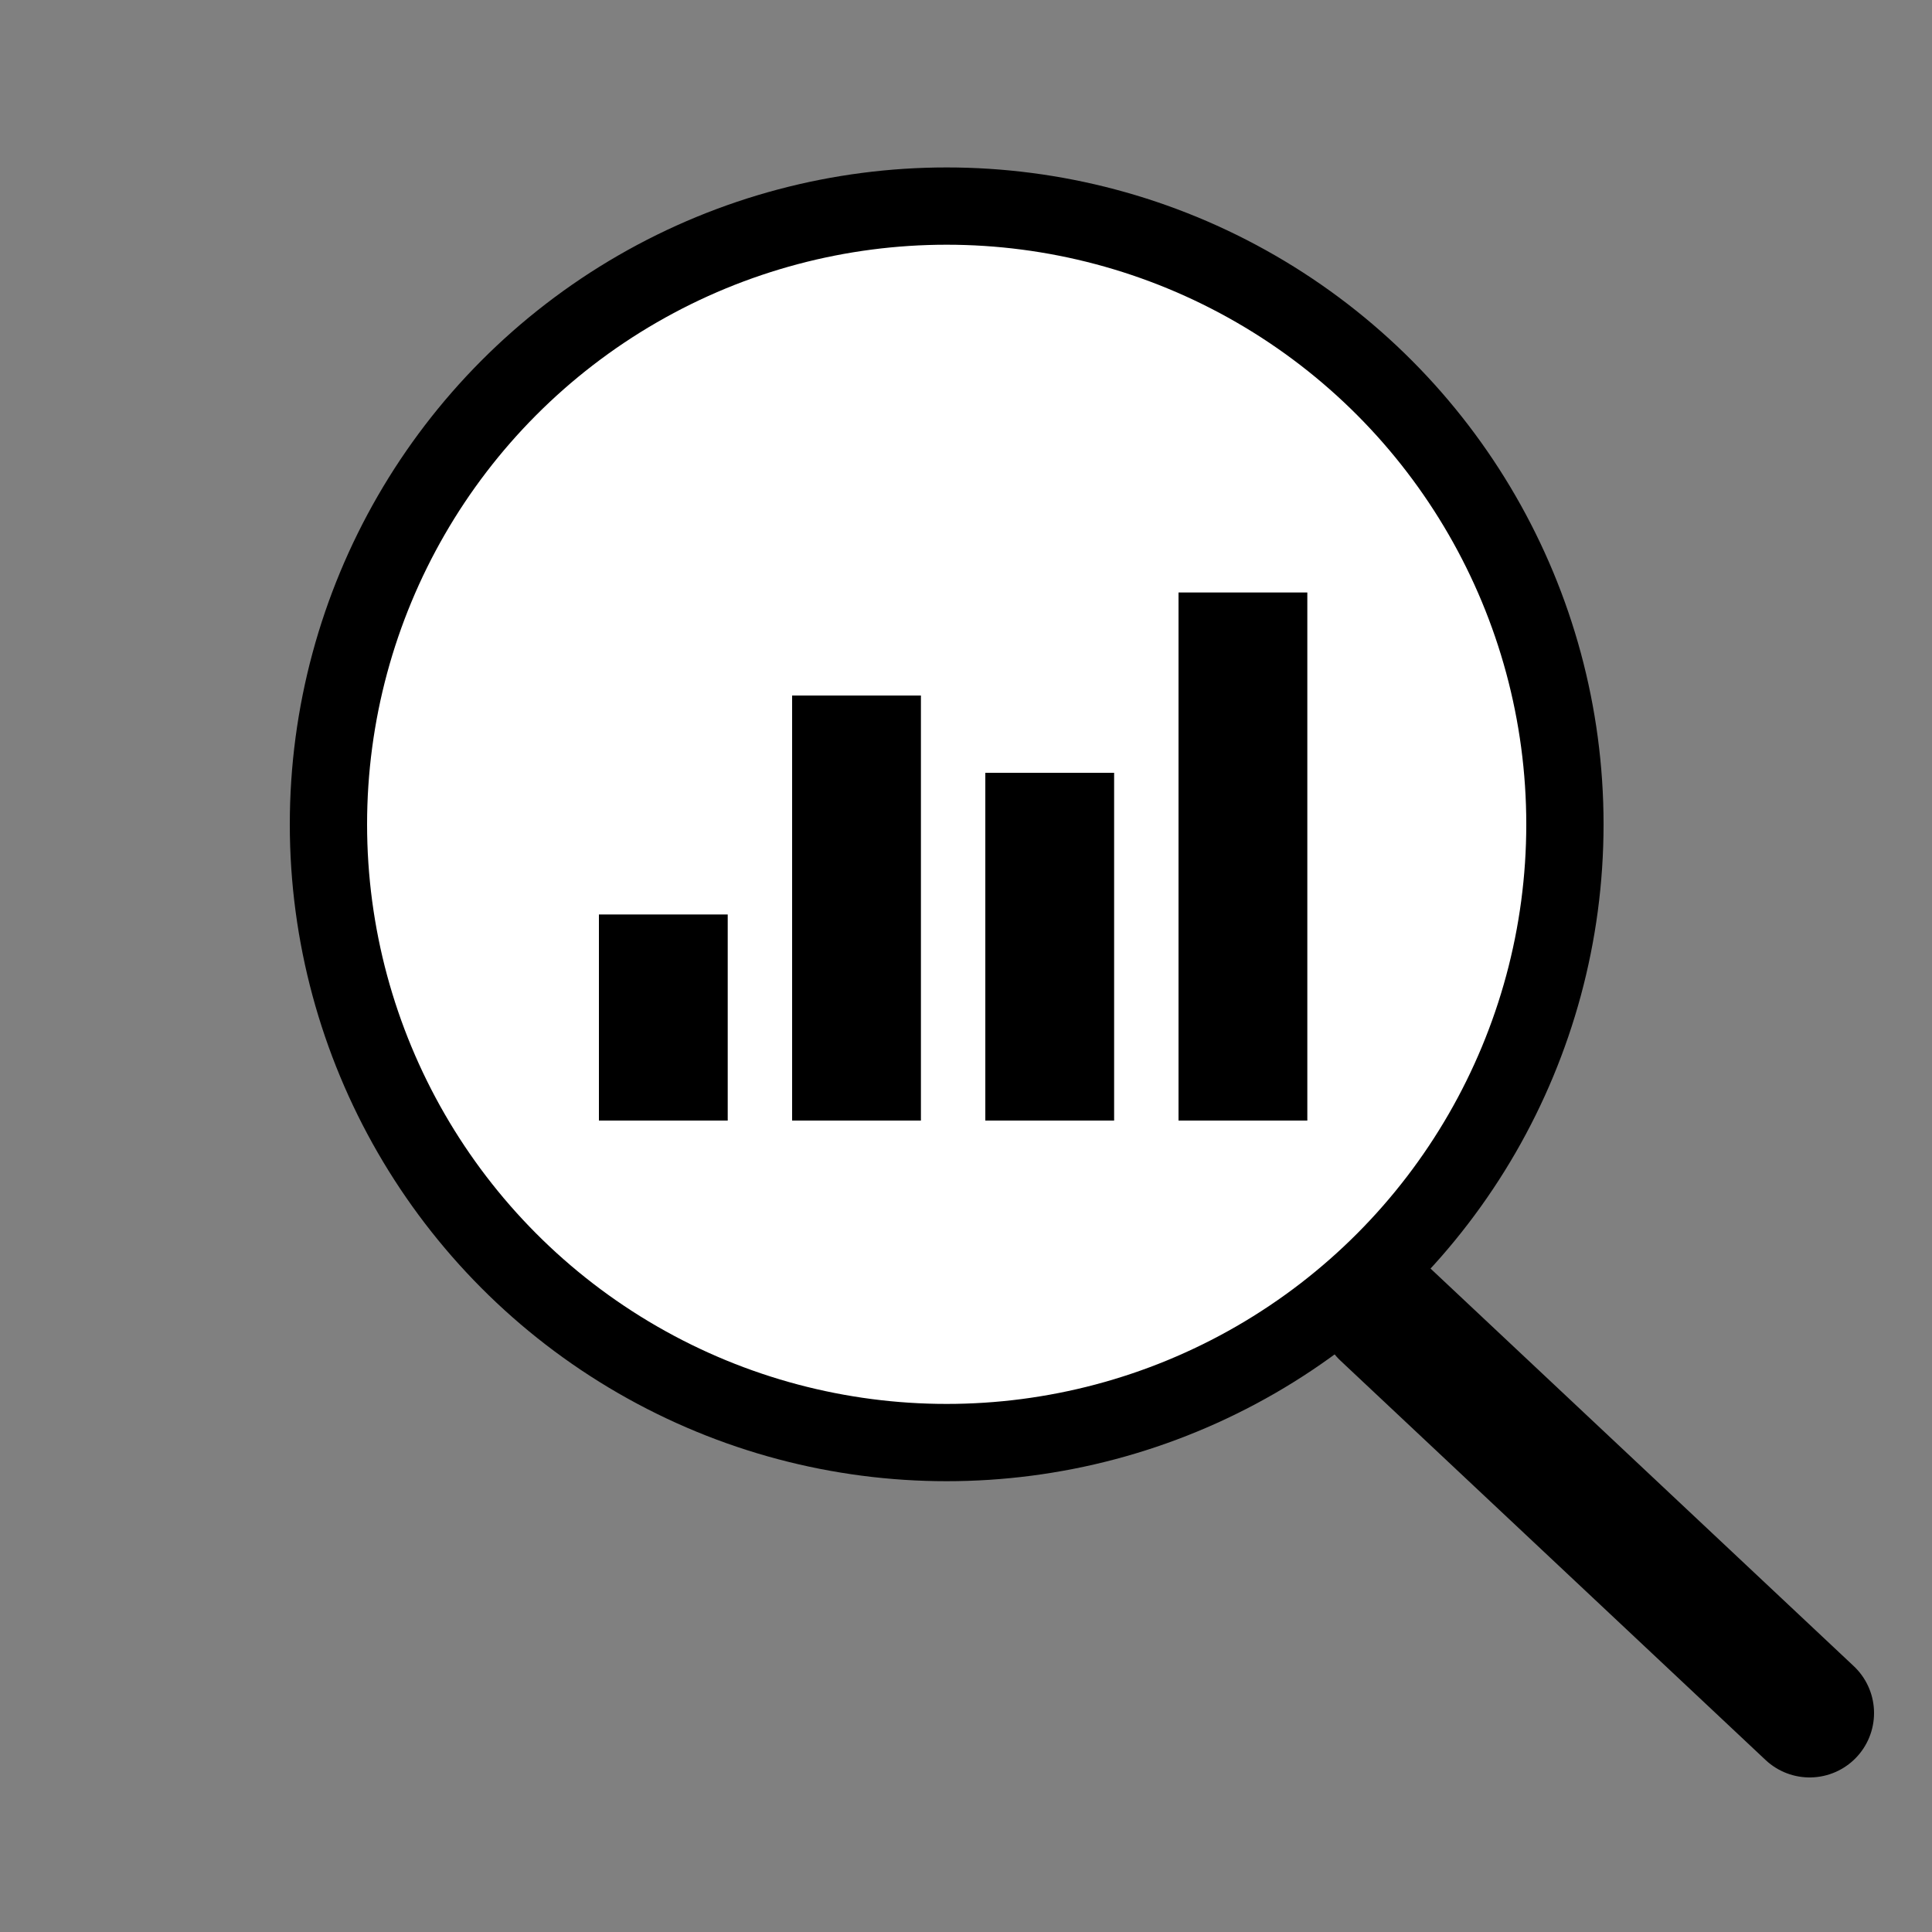 <svg id="Layer_1" data-name="Layer 1" xmlns="http://www.w3.org/2000/svg" viewBox="0 0 150 150"><rect x="0" y="0" width="150" height="150" fill="#808080" stroke="none"/><defs><style>.cls-1{fill:#fff;stroke-width:6px;}.cls-1,.cls-2{stroke:#000;stroke-miterlimit:10;}.cls-2{fill:none;stroke-linecap:round;stroke-width:10px;}</style></defs><title>icon-why-marketing</title><circle class="cls-1" cx="73.5" cy="64" r="48"/><rect x="46.5" y="71" width="10" height="16"/><rect x="61.5" y="54" width="10" height="33"/><rect x="76.5" y="60" width="10" height="27"/><rect x="91.5" y="46" width="10" height="41"/><line class="cls-2" x1="107.5" y1="102" x2="140.5" y2="133"/></svg>